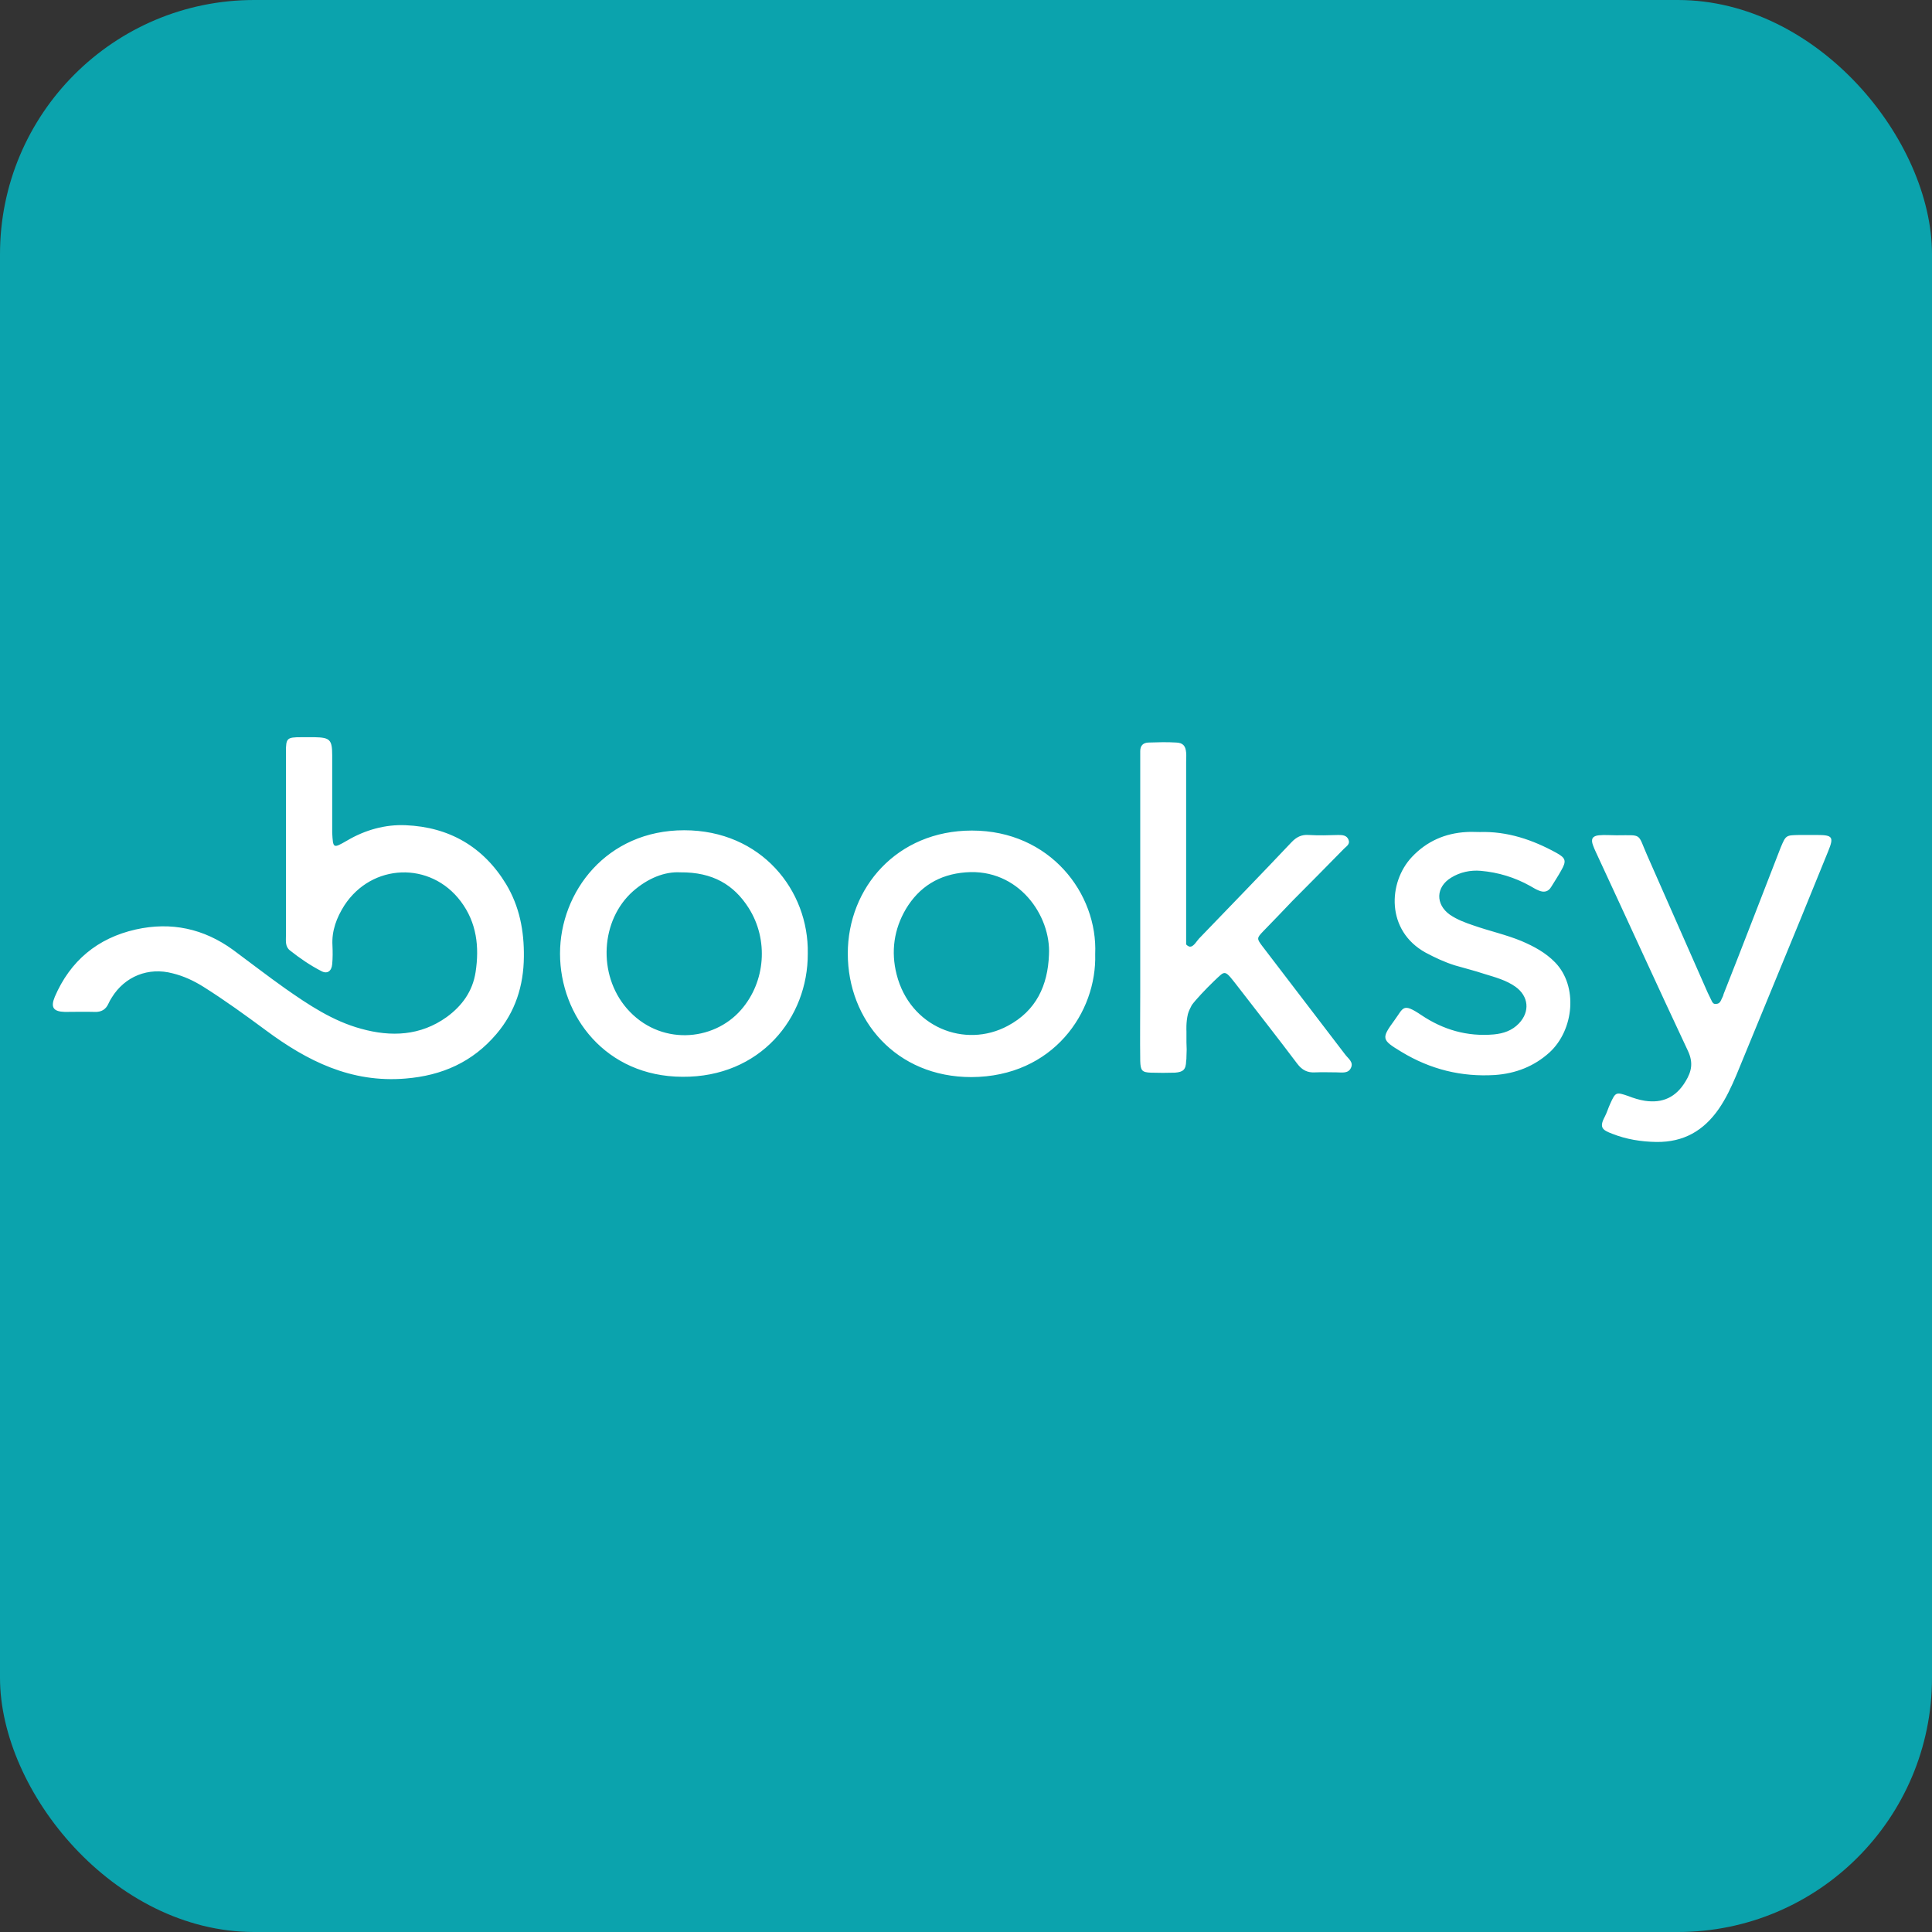 <svg width="38" height="38" viewBox="0 0 38 38" fill="none" xmlns="http://www.w3.org/2000/svg">
<rect x="0" y="0" width="38" height="38" fill="#333333" stroke="none"/>
<rect width="38" height="38" rx="5" fill="#0BA3AD"/>
<path d="M35.395 16.423C35.511 16.423 35.622 16.423 35.739 16.423C36.048 16.423 36.071 16.464 35.96 16.738C35.774 17.193 35.593 17.641 35.407 18.096C34.987 19.11 34.573 20.13 34.153 21.144C34.054 21.377 33.949 21.605 33.804 21.814C33.507 22.24 33.116 22.467 32.58 22.461C32.277 22.456 31.985 22.409 31.706 22.298C31.525 22.228 31.449 22.182 31.56 21.972C31.607 21.884 31.63 21.797 31.671 21.709C31.776 21.476 31.787 21.476 32.026 21.558C32.131 21.599 32.242 21.634 32.352 21.651C32.702 21.704 32.965 21.581 33.151 21.272C33.273 21.074 33.308 20.899 33.198 20.666C32.603 19.401 32.026 18.131 31.438 16.866C31.402 16.785 31.362 16.709 31.333 16.627C31.286 16.505 31.321 16.441 31.449 16.429C31.56 16.418 31.676 16.429 31.793 16.429C32.312 16.429 32.201 16.377 32.399 16.826C32.795 17.723 33.192 18.626 33.588 19.524L33.67 19.693C33.67 19.693 33.693 19.745 33.728 19.745C33.763 19.745 33.81 19.751 33.844 19.687C33.856 19.664 33.874 19.623 33.891 19.588C33.897 19.571 33.897 19.559 33.903 19.547C34.282 18.591 34.649 17.63 35.022 16.674C35.127 16.423 35.127 16.429 35.395 16.423ZM28.978 18.201C29.293 18.312 29.619 18.382 29.928 18.51C30.173 18.615 30.4 18.737 30.587 18.929C31.041 19.396 30.96 20.258 30.476 20.701C30.173 20.975 29.811 21.115 29.403 21.144C28.745 21.185 28.133 21.033 27.567 20.69C27.171 20.451 27.165 20.427 27.428 20.066C27.608 19.821 27.585 19.716 27.958 19.967C28.384 20.253 28.856 20.392 29.38 20.346C29.573 20.328 29.741 20.27 29.875 20.13C30.097 19.897 30.068 19.594 29.806 19.407C29.625 19.279 29.409 19.221 29.199 19.157C29.007 19.093 28.815 19.046 28.617 18.988C28.413 18.924 28.226 18.836 28.04 18.737C27.259 18.306 27.299 17.356 27.771 16.855C28.063 16.546 28.424 16.388 28.844 16.365C28.931 16.359 29.019 16.365 29.106 16.365C29.648 16.348 30.144 16.517 30.61 16.773C30.802 16.878 30.814 16.936 30.703 17.128C30.645 17.233 30.575 17.338 30.511 17.443C30.453 17.542 30.365 17.56 30.26 17.513C30.202 17.49 30.149 17.455 30.097 17.426C29.794 17.257 29.468 17.158 29.124 17.128C28.925 17.111 28.721 17.152 28.541 17.263C28.238 17.449 28.232 17.787 28.517 17.991C28.663 18.09 28.821 18.148 28.978 18.201ZM24.84 18.323C24.718 18.451 24.718 18.463 24.828 18.609C25.37 19.32 25.912 20.025 26.454 20.736C26.513 20.818 26.629 20.888 26.571 21.004C26.518 21.121 26.39 21.092 26.291 21.092C26.151 21.092 26.011 21.086 25.872 21.092C25.714 21.103 25.609 21.045 25.516 20.923C25.143 20.427 24.758 19.938 24.38 19.448C24.071 19.052 24.117 19.075 23.878 19.297C23.715 19.454 23.517 19.664 23.441 19.769C23.412 19.827 23.383 19.879 23.365 19.944C23.325 20.107 23.336 20.282 23.336 20.282V20.503C23.342 20.596 23.342 20.69 23.336 20.783C23.336 20.812 23.336 20.841 23.33 20.87C23.325 21.039 23.272 21.086 23.109 21.098C22.952 21.103 22.794 21.103 22.637 21.098C22.462 21.092 22.433 21.057 22.427 20.87C22.421 20.427 22.427 19.979 22.427 19.536C22.427 18.97 22.427 18.399 22.427 17.834C22.427 16.884 22.427 15.934 22.427 14.984C22.427 14.914 22.427 14.844 22.427 14.774C22.427 14.663 22.485 14.611 22.584 14.605C22.771 14.599 22.952 14.593 23.138 14.605C23.266 14.611 23.319 14.669 23.33 14.803C23.336 14.861 23.33 14.925 23.33 14.984C23.33 16.109 23.33 17.233 23.33 18.358V18.574C23.342 18.591 23.36 18.603 23.383 18.615C23.465 18.644 23.523 18.527 23.581 18.463C24.187 17.834 24.799 17.204 25.399 16.569C25.498 16.464 25.598 16.412 25.743 16.423C25.936 16.435 26.128 16.429 26.326 16.423C26.408 16.423 26.489 16.429 26.524 16.517C26.559 16.604 26.483 16.645 26.437 16.691C26.099 17.035 25.761 17.379 25.423 17.717C25.23 17.921 25.038 18.119 24.84 18.323ZM16.675 18.755C16.675 17.461 17.642 16.336 19.117 16.336C20.655 16.336 21.594 17.577 21.541 18.766C21.576 19.909 20.714 21.179 19.105 21.185C17.625 21.185 16.675 20.066 16.675 18.755ZM20.632 18.778C20.673 18.009 20.032 17.076 18.994 17.158C18.47 17.198 18.079 17.443 17.817 17.88C17.584 18.277 17.52 18.714 17.636 19.168C17.898 20.2 18.977 20.631 19.822 20.177C20.381 19.879 20.609 19.384 20.632 18.778ZM11.015 18.755C11.015 17.542 11.93 16.33 13.457 16.33C14.973 16.33 15.911 17.513 15.888 18.755C15.894 20.025 14.949 21.191 13.422 21.179C11.913 21.173 11.015 19.984 11.015 18.755ZM14.576 19.862C15.06 19.308 15.118 18.481 14.728 17.863C14.437 17.402 14.017 17.152 13.382 17.158C13.073 17.14 12.741 17.274 12.449 17.531C11.814 18.096 11.75 19.163 12.327 19.833C12.968 20.573 14.029 20.491 14.576 19.862ZM6.825 16.534C7.18 16.324 7.577 16.213 7.979 16.231C8.83 16.266 9.506 16.651 9.955 17.391C10.217 17.828 10.31 18.306 10.304 18.819C10.299 19.39 10.135 19.903 9.762 20.34C9.296 20.888 8.696 21.156 7.973 21.214C6.907 21.302 6.044 20.87 5.228 20.264C4.826 19.967 4.424 19.675 3.998 19.407C3.812 19.291 3.614 19.198 3.398 19.145C2.92 19.017 2.454 19.203 2.197 19.623C2.174 19.658 2.151 19.699 2.133 19.74C2.081 19.856 1.993 19.909 1.859 19.903C1.667 19.897 1.475 19.903 1.276 19.903C1.049 19.897 0.991 19.815 1.078 19.605C1.381 18.9 1.918 18.451 2.669 18.282C3.369 18.125 4.01 18.265 4.587 18.685C4.925 18.935 5.257 19.192 5.601 19.436C6.067 19.763 6.545 20.083 7.105 20.235C7.693 20.398 8.27 20.375 8.789 20.002C9.092 19.78 9.296 19.495 9.354 19.122C9.43 18.626 9.378 18.148 9.063 17.729C8.468 16.936 7.314 16.977 6.772 17.81C6.621 18.049 6.522 18.306 6.539 18.597C6.545 18.72 6.545 18.842 6.534 18.964C6.522 19.104 6.434 19.163 6.318 19.099C6.102 18.988 5.898 18.848 5.706 18.696C5.607 18.621 5.624 18.51 5.624 18.405C5.624 17.805 5.624 17.198 5.624 16.598C5.624 15.998 5.624 15.392 5.624 14.791C5.624 14.518 5.642 14.5 5.927 14.5C6.015 14.5 6.102 14.5 6.19 14.5C6.487 14.506 6.534 14.547 6.534 14.855C6.534 15.258 6.534 15.66 6.534 16.062C6.534 16.167 6.534 16.272 6.534 16.377C6.551 16.691 6.551 16.691 6.825 16.534Z" fill="white"/>
</svg>

